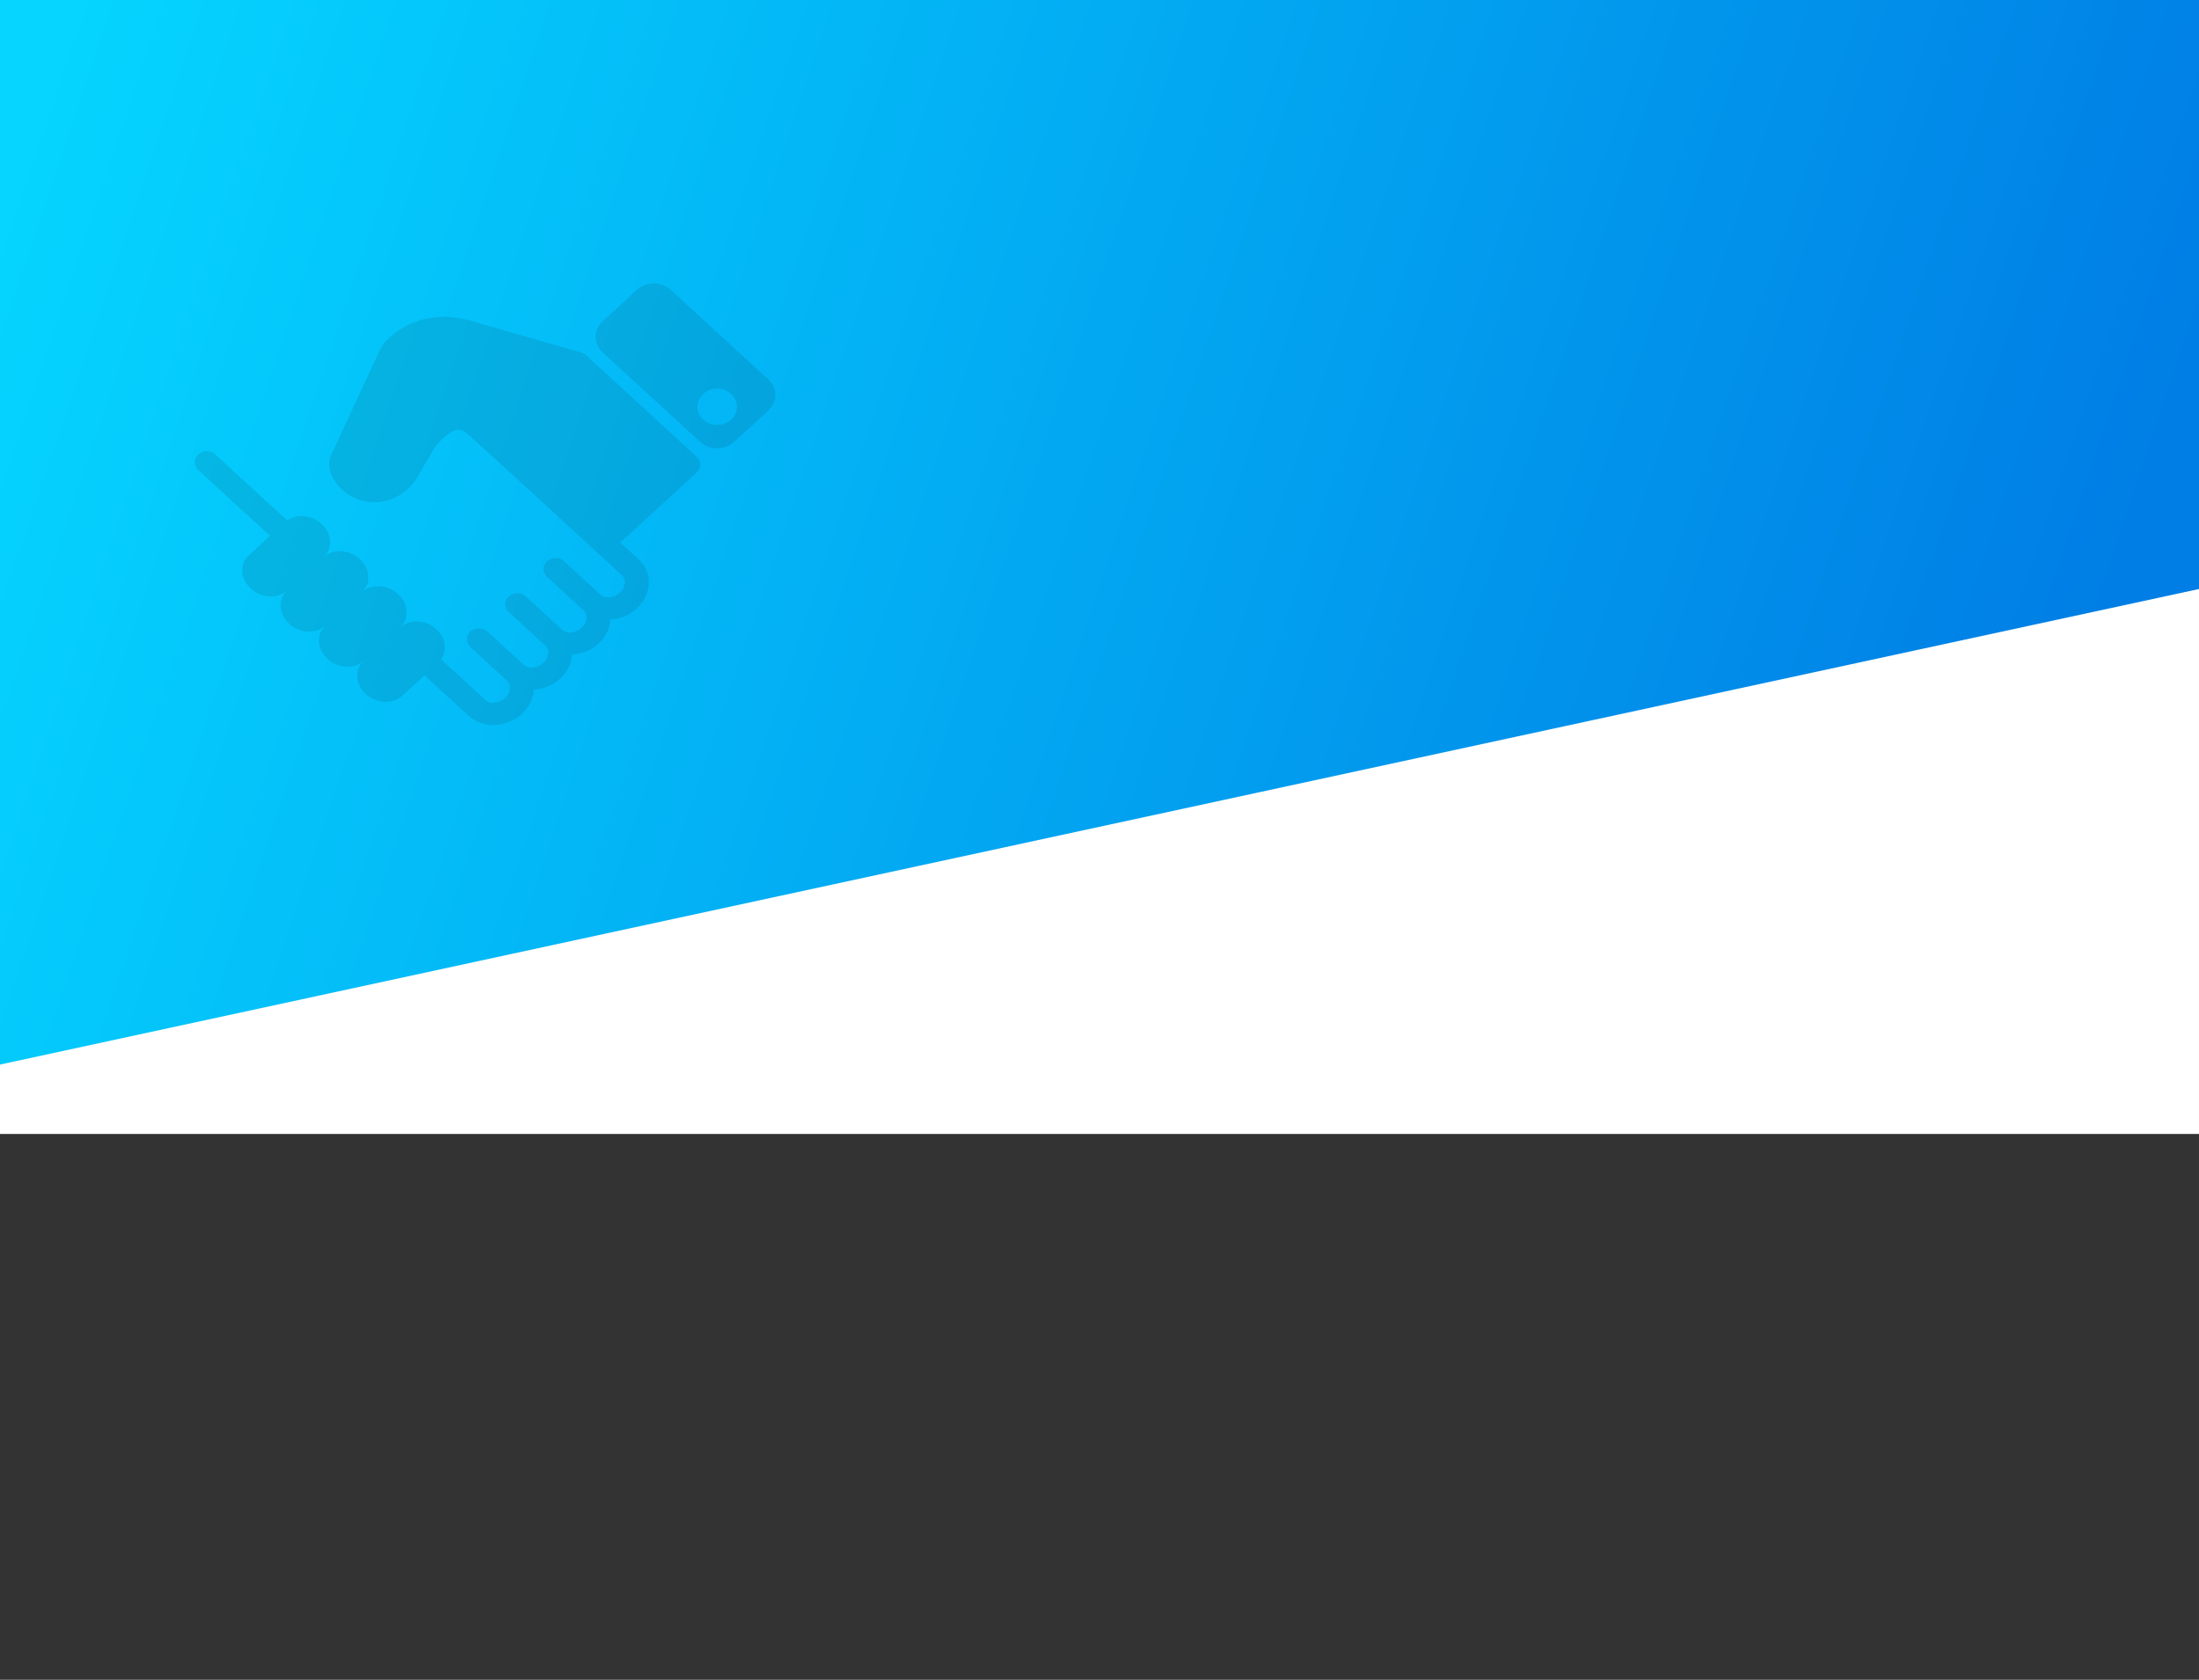 <?xml version="1.0" encoding="UTF-8" standalone="no"?>
<!-- Created with Inkscape (http://www.inkscape.org/) -->

<svg
   xmlns:dc="http://purl.org/dc/elements/1.1/"
   xmlns:cc="http://creativecommons.org/ns#"
   xmlns:rdf="http://www.w3.org/1999/02/22-rdf-syntax-ns#"
   xmlns:svg="http://www.w3.org/2000/svg"
   xmlns="http://www.w3.org/2000/svg"
   xmlns:xlink="http://www.w3.org/1999/xlink"
   xmlns:sodipodi="http://sodipodi.sourceforge.net/DTD/sodipodi-0.dtd"
   xmlns:inkscape="http://www.inkscape.org/namespaces/inkscape"
   width="1920"
   height="1466.667"
   viewBox="0 0 508 388.056"
   id="svg2"
   version="1.1"
   inkscape:version="0.91+devel+osxmenu r12922"
   sodipodi:docname="bg.svg">
  <rect x="0" y="0" width="508" height="388.056" fill="#333333" stroke="none"/>
  <defs
     id="defs4">
    <linearGradient
       inkscape:collect="always"
       id="linearGradient4232">
      <stop
         style="stop-color:#05d5ff;stop-opacity:1"
         offset="0"
         id="stop4234" />
      <stop
         style="stop-color:#007ee5;stop-opacity:1"
         offset="1"
         id="stop4236" />
    </linearGradient>
    <linearGradient
       inkscape:collect="always"
       xlink:href="#linearGradient4232"
       id="linearGradient4238"
       x1="17.387"
       y1="0"
       x2="481.542"
       y2="156.23"
       gradientUnits="userSpaceOnUse" />
  </defs>
  <sodipodi:namedview
     id="base"
     pagecolor="#ffffff"
     bordercolor="#666666"
     borderopacity="1.0"
     inkscape:pageopacity="1"
     inkscape:pageshadow="2"
     inkscape:zoom="0.175"
     inkscape:cx="905.71427"
     inkscape:cy="983.33336"
     inkscape:document-units="px"
     inkscape:current-layer="layer2"
     showgrid="false"
     units="px"
     inkscape:window-width="1347"
     inkscape:window-height="785"
     inkscape:window-x="0"
     inkscape:window-y="23"
     inkscape:window-maximized="0"
     fit-margin-top="0"
     fit-margin-left="0"
     fit-margin-right="0"
     fit-margin-bottom="0"
     inkscape:snap-page="true"
     inkscape:snap-global="true"
     borderlayer="true"
     inkscape:showpageshadow="false"
     showguides="true"
     inkscape:guide-bbox="true" />
  <g
     inkscape:label="Layer 1"
     inkscape:groupmode="layer"
     id="layer1"
     transform="translate(73.327,-16.038)" />
  <g
     inkscape:groupmode="layer"
     id="layer2"
     inkscape:label="Layer 2"
     style="opacity:1">
    <rect
       style="opacity:1;fill:url(#linearGradient4238);fill-opacity:1;stroke:none;stroke-width:0.265;stroke-linecap:butt;stroke-linejoin:round;stroke-miterlimit:4;stroke-dasharray:none;stroke-dashoffset:0;stroke-opacity:1"
       id="rect4226"
       width="508"
       height="245.937"
       x="-3.1886145e-07"
       y="-4.2041017e-07" />
    <path
       style="opacity:1;fill:#ffffff;fill-opacity:1;stroke:none;stroke-width:0.265;stroke-linecap:butt;stroke-linejoin:round;stroke-miterlimit:4;stroke-dasharray:none;stroke-dashoffset:0;stroke-opacity:1"
       d="m 508,136.071 0,125.901 -508,-10e-6 -3.1886145e-7,-16.036"
       id="rect4242"
       inkscape:connector-curvature="0"
       sodipodi:nodetypes="cccc" />
    <g
       id="Group"
       style="fill:none;fill-rule:evenodd;stroke:none;stroke-width:0.207;opacity:0.1"
       transform="matrix(1.278,0,0,1.278,44.974,65.499)">
      <path
         id="Shape"
         d="M 70.759,12.971 C 70.512,12.742 70.204,12.577 69.872,12.481 L 49.863,6.718 C 41.862,4.414 36.656,8.434 35.254,9.724 34.435,10.475 33.809,11.266 33.488,11.955 l -8.913,19.23 c -0.511,1.1 -0.337,2.566 0.464,4.028 1.146,2.088 3.21,3.593 5.678,4.135 2.762,0.607 5.627,-0.217 7.87,-2.272 0.586,-0.538 1.086,-1.131 1.38,-1.634 l 2.996,-5.098 c 0.493,-0.845 1.208,-1.72 1.962,-2.411 2.571,-2.36 3.792,-1.28 4.312,-0.822 4.483,3.969 27.988,25.62 27.988,25.62 0.836,0.767 0.662,2.221 -0.383,3.178 -1.043,0.955 -2.631,1.119 -3.464,0.356 l -6.603,-6.055 c -0.852,-0.783 -2.225,-0.783 -3.077,0 -0.852,0.775 -0.852,2.041 0,2.82 l 6.603,6.059 c 0.834,0.763 0.66,2.217 -0.383,3.172 -1.043,0.959 -2.633,1.119 -3.462,0.356 l -6.606,-6.055 c -0.852,-0.781 -2.229,-0.781 -3.077,0 -0.852,0.775 -0.852,2.041 0,2.822 l 6.603,6.057 c 0.834,0.765 0.653,2.219 -0.388,3.176 -1.041,0.955 -2.626,1.119 -3.462,0.352 L 52.922,62.913 c -0.847,-0.779 -2.227,-0.779 -3.077,0 -0.847,0.779 -0.847,2.045 0,2.82 l 6.603,6.059 c 0.836,0.767 0.658,2.221 -0.383,3.178 -1.048,0.957 -2.633,1.119 -3.464,0.354 l -8.039,-7.38 c 1.148,-1.583 0.836,-3.879 -0.867,-5.447 -1.908,-1.748 -4.844,-1.91 -6.543,-0.348 1.699,-1.56 1.532,-4.249 -0.381,-6.002 -1.913,-1.75 -4.842,-1.912 -6.541,-0.354 1.699,-1.558 1.527,-4.245 -0.388,-5.996 -1.908,-1.754 -4.838,-1.914 -6.541,-0.356 1.703,-1.558 1.527,-4.245 -0.383,-6.002 -1.788,-1.64 -4.452,-1.863 -6.184,-0.613 L 3.714,30.886 c -0.849,-0.781 -2.229,-0.781 -3.079,0 -0.847,0.777 -0.847,2.043 0,2.824 L 13.619,45.617 9.769,49.149 c -1.699,1.556 -1.527,4.243 0.388,6 1.908,1.75 4.838,1.912 6.539,0.352 -1.701,1.56 -1.527,4.245 0.386,6 1.908,1.748 4.84,1.914 6.541,0.354 -1.701,1.56 -1.529,4.245 0.383,5.998 1.913,1.754 4.842,1.914 6.541,0.356 -1.699,1.556 -1.527,4.241 0.386,5.998 1.911,1.75 4.838,1.912 6.541,0.352 l 4.066,-3.728 7.983,7.321 c 2.548,2.337 6.858,2.174 9.618,-0.354 1.344,-1.233 2.062,-2.808 2.163,-4.366 1.699,-0.092 3.418,-0.753 4.76,-1.988 1.347,-1.233 2.069,-2.808 2.171,-4.366 1.697,-0.092 3.409,-0.75 4.76,-1.986 1.344,-1.235 2.064,-2.808 2.163,-4.368 1.701,-0.09 3.418,-0.748 4.764,-1.988 2.756,-2.527 2.925,-6.486 0.383,-8.819 l -3.366,-3.09 13.822,-12.676 c 0.849,-0.777 0.849,-2.043 0,-2.822 L 70.759,12.971 Z"
         inkscape:connector-curvature="0"
         style="fill:#0d0d0d;stroke-width:0.207" />
      <path
         id="path4284"
         d="M 103.688,17.327 86.074,1.17 c -1.699,-1.56 -4.457,-1.56 -6.158,0 l -6.158,5.644 c -1.699,1.558 -1.699,4.088 0,5.646 l 17.617,16.16 c 1.701,1.558 4.459,1.558 6.158,0 l 6.155,-5.646 c 1.697,-1.56 1.697,-4.09 0,-5.648 z m -9.245,8.228 c -1.971,0 -3.572,-1.466 -3.572,-3.276 0,-1.81 1.601,-3.278 3.572,-3.278 1.973,0 3.574,1.466 3.574,3.278 -0.002,1.808 -1.601,3.276 -3.574,3.276 z"
         inkscape:connector-curvature="0"
         style="fill:#0e0d0d;stroke-width:0.207" />
    </g>
  </g>
</svg>
